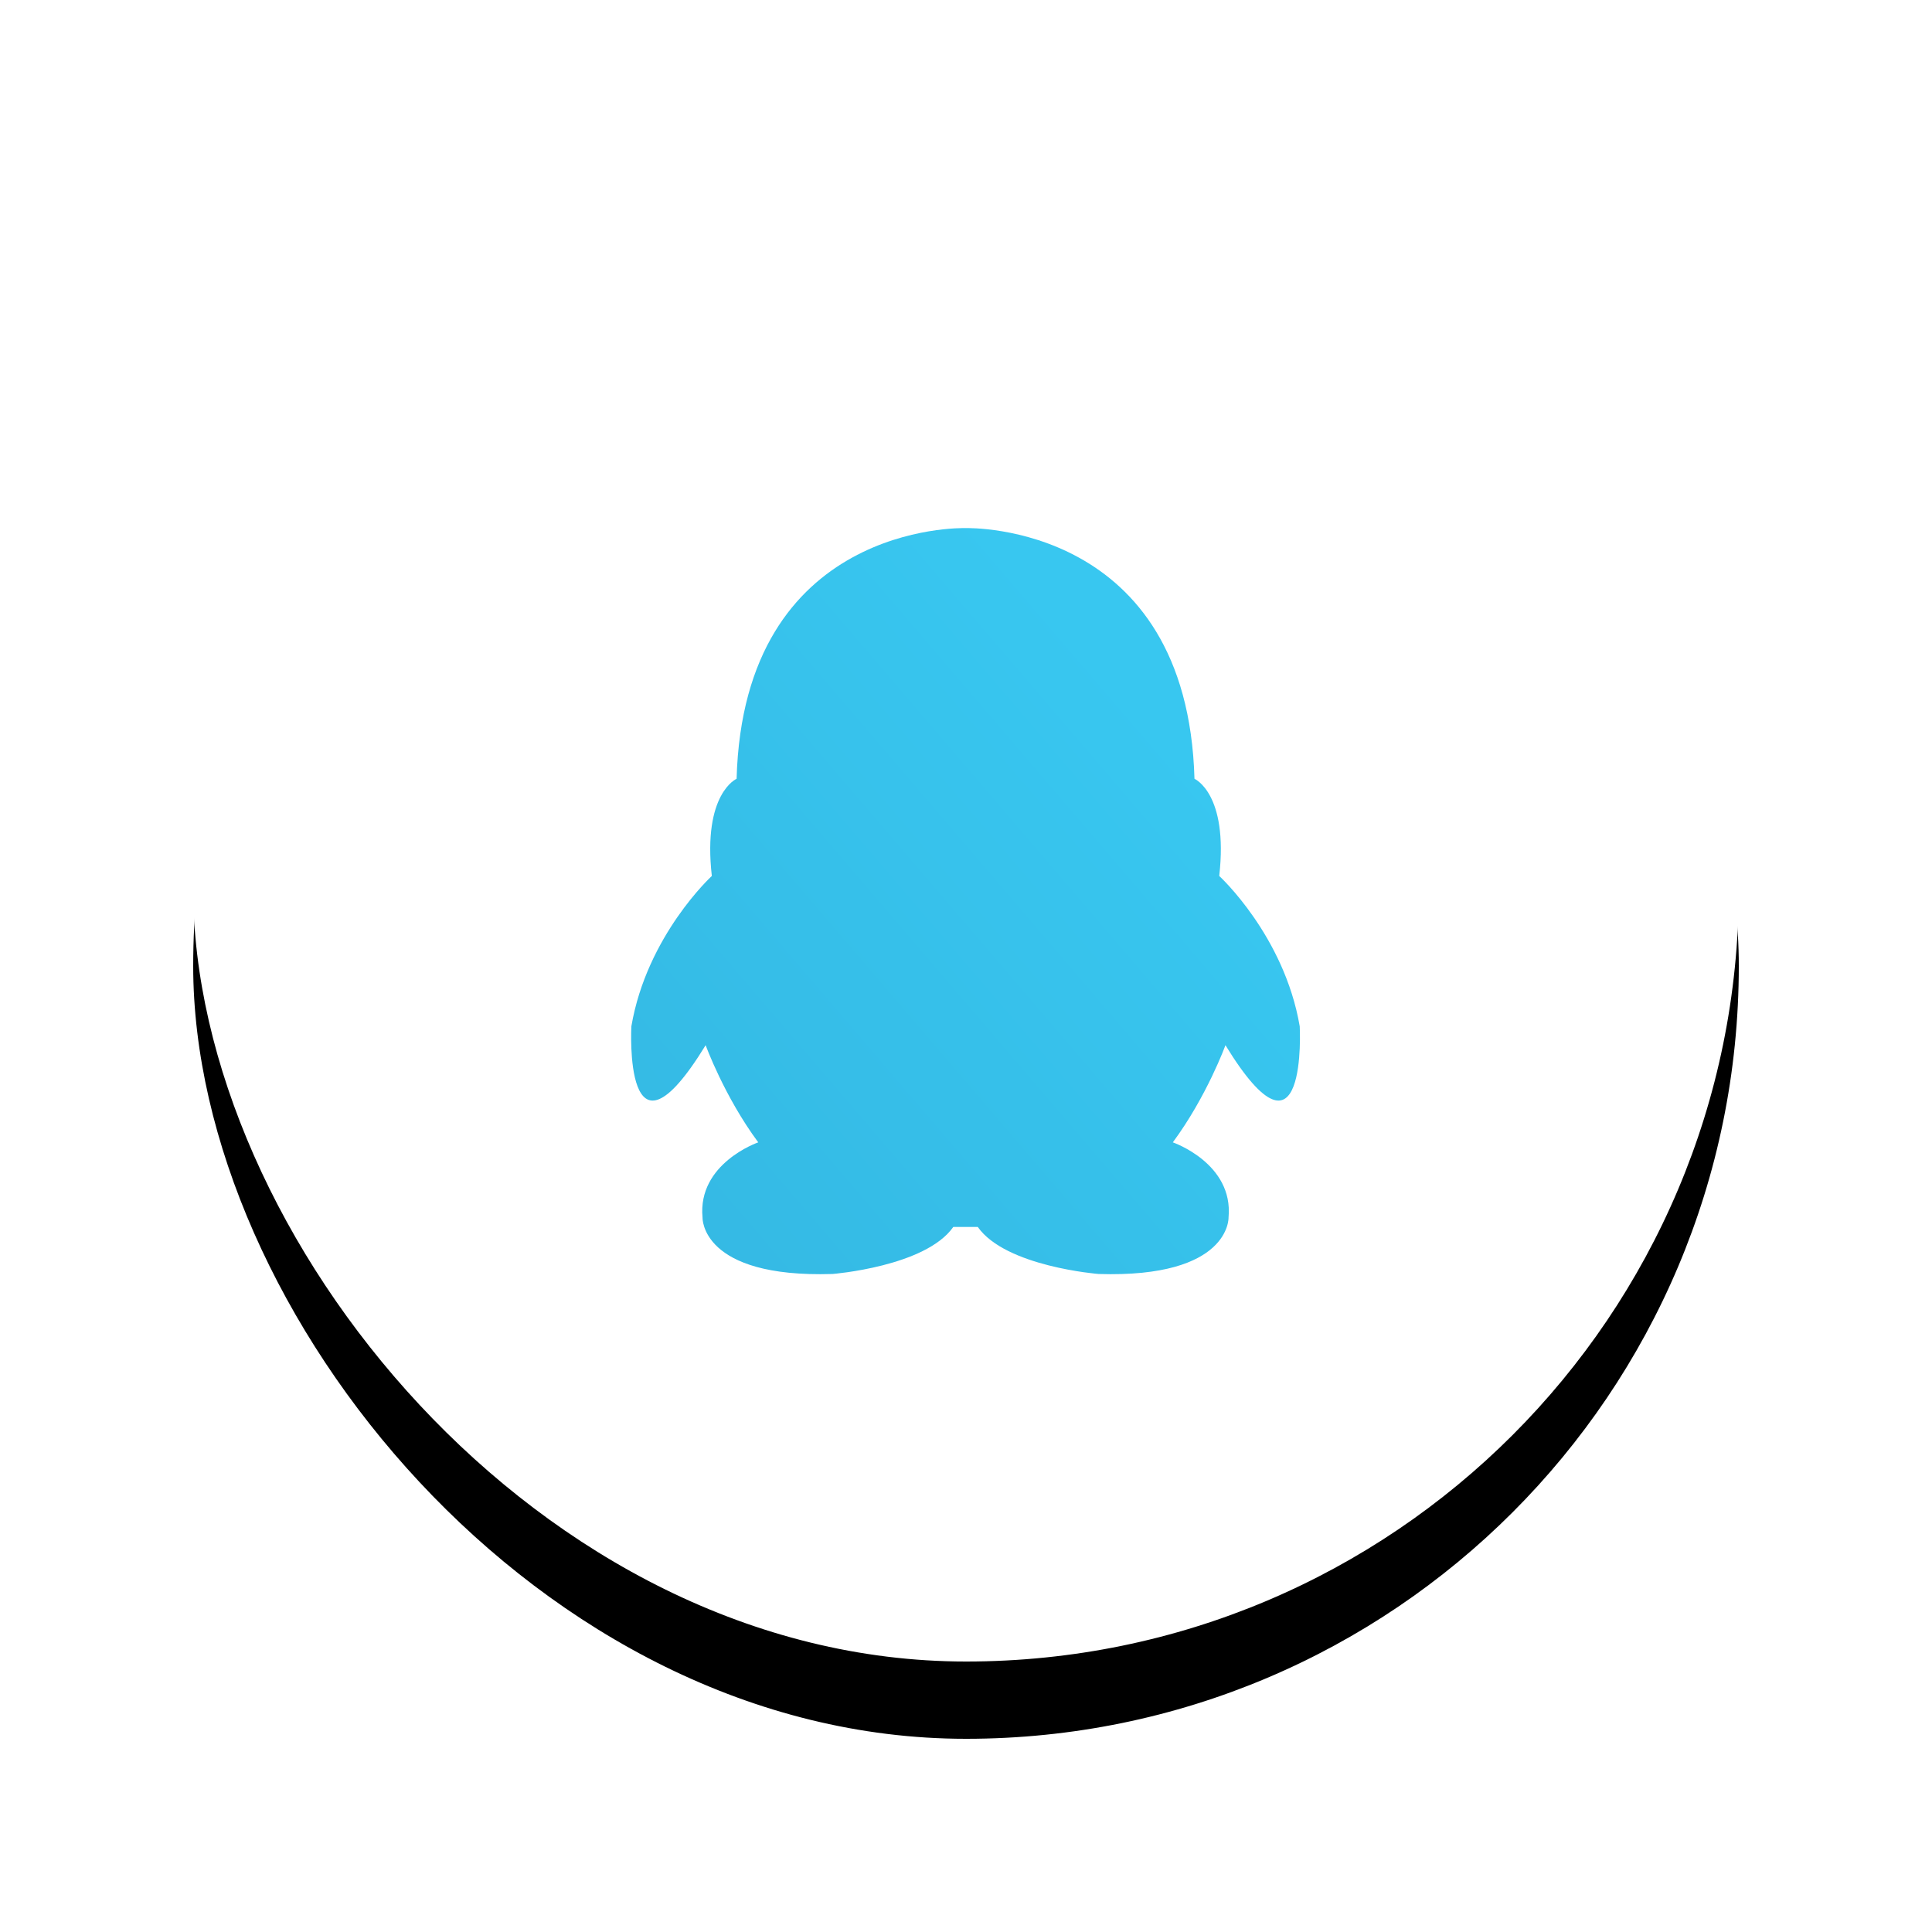 <?xml version="1.0" encoding="UTF-8"?>
<svg width="100px" height="100px" viewBox="0 0 100 100" version="1.1" xmlns="http://www.w3.org/2000/svg" xmlns:xlink="http://www.w3.org/1999/xlink">
    <!-- Generator: sketchtool 44.1 (41455) - http://www.bohemiancoding.com/sketch -->
    <title>0D9A0E68-2EED-4E1F-9EAA-2A5271F78188</title>
    <desc>Created with sketchtool.</desc>
    <defs>
        <rect id="path-1" x="0" y="0" width="80" height="80" rx="40"></rect>
        <filter x="-21.2%" y="-16.2%" width="142.5%" height="142.5%" filterUnits="objectBoundingBox" id="filter-3">
            <feOffset dx="0" dy="4" in="SourceAlpha" result="shadowOffsetOuter1"></feOffset>
            <feGaussianBlur stdDeviation="5" in="shadowOffsetOuter1" result="shadowBlurOuter1"></feGaussianBlur>
            <feColorMatrix values="0 0 0 0 0   0 0 0 0 0   0 0 0 0 0  0 0 0 0.08 0" type="matrix" in="shadowBlurOuter1"></feColorMatrix>
        </filter>
        <linearGradient x1="-9.12%" y1="100%" x2="74.184%" y2="21.233%" id="linearGradient-4">
            <stop stop-color="#34B7E2" offset="0%"></stop>
            <stop stop-color="#38C7F0" offset="100%"></stop>
        </linearGradient>
    </defs>
    <g id="外汇移动web1.0" stroke="none" stroke-width="1" fill="none" fill-rule="evenodd">
        <g id="3.1.1.代理商主页" transform="translate(-424, -477)">
            <g id="Group-10-Copy" transform="translate(0, 125)">
                <g id="客服服务-copy-2" transform="translate(0, 330)">
                    <g id="客服QQ" transform="translate(434, 28)">
                        <g id="Group-3">
                            <mask id="mask-2" fill="white">
                                <use xlink:href="#path-1"></use>
                            </mask>
                            <g id="Rectangle-10">
                                <use fill="black" fill-opacity="1" filter="url(#filter-3)" xlink:href="#path-1"></use>
                                <use fill="#FFFFFF" fill-rule="evenodd" xlink:href="#path-1"></use>
                            </g>
                            <path d="M53.108,39.34 C53.589,35.069 51.826,34.311 51.826,34.311 C51.456,21.097 40.212,21.328 39.976,21.334 C39.74,21.328 28.495,21.097 28.126,34.311 C28.126,34.311 26.363,35.069 26.844,39.34 C26.844,39.34 23.48,42.422 22.679,47.126 C22.679,47.126 22.251,55.075 26.524,48.099 C26.524,48.099 27.485,50.748 29.247,53.128 C29.247,53.128 26.096,54.21 26.363,57.021 C26.363,57.021 26.256,60.156 33.093,59.941 C33.093,59.941 37.899,59.563 39.341,57.508 L40.611,57.508 C42.053,59.563 46.86,59.941 46.86,59.941 C53.695,60.156 53.589,57.021 53.589,57.021 C53.855,54.21 50.705,53.128 50.705,53.128 C52.467,50.748 53.429,48.099 53.429,48.099 C57.7,55.075 57.274,47.126 57.274,47.126 C56.473,42.422 53.108,39.34 53.108,39.34 Z" id="Shape" fill="url(#linearGradient-4)" fill-rule="nonzero" mask="url(#mask-2)"></path>
                        </g>
                    </g>
                </g>
            </g>
        </g>
    </g>
</svg>